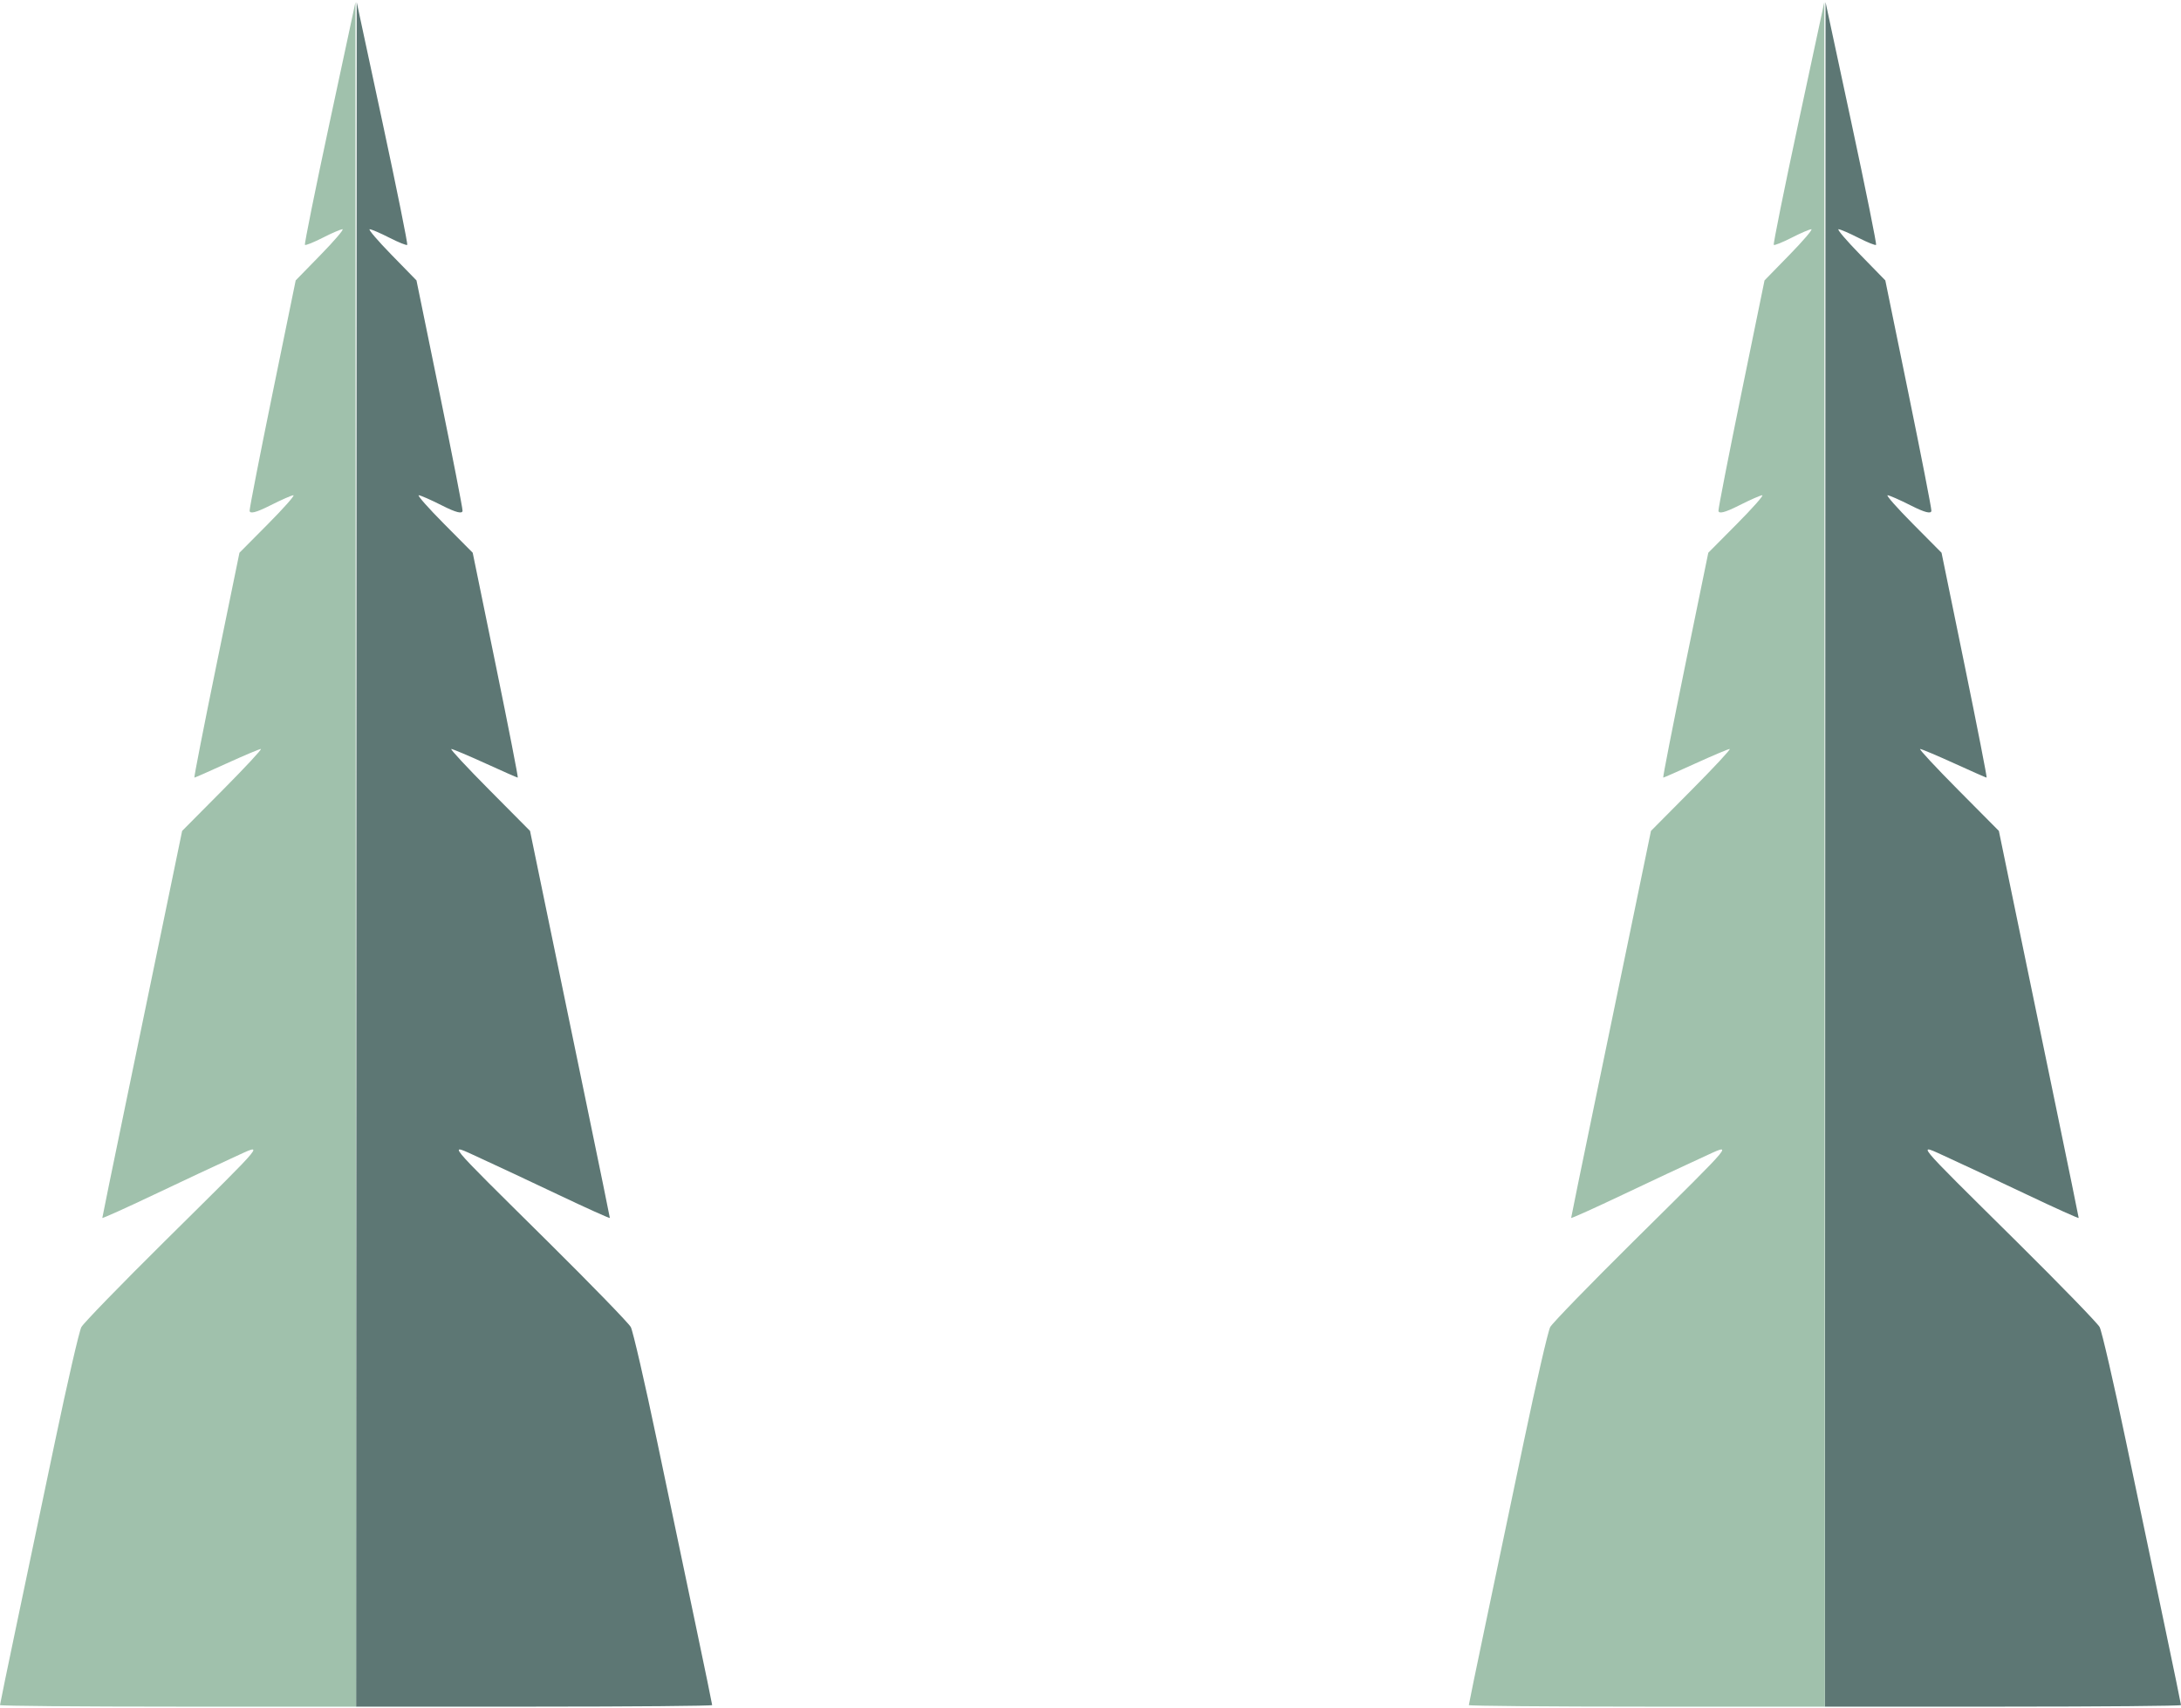 <svg width="637" height="499" viewBox="0 0 637 499" fill="none" xmlns="http://www.w3.org/2000/svg">
<path d="M104 498.5L104.091 249.558L104.182 0.615L111.744 35.88C115.904 55.275 119.142 71.316 118.941 71.526C118.741 71.737 116.394 70.795 113.727 69.435C111.059 68.073 108.467 66.96 107.968 66.96C107.467 66.96 110.338 70.323 114.349 74.431L121.639 81.903L128.374 114.776C132.078 132.857 135.102 148.331 135.094 149.164C135.085 150.189 133.159 149.705 129.143 147.67C125.878 146.016 122.799 144.661 122.302 144.661C121.804 144.661 125.147 148.44 129.73 153.058L138.062 161.454L144.798 194.299C148.502 212.364 151.395 227.144 151.227 227.144C151.057 227.144 146.788 225.261 141.738 222.96C136.688 220.659 132.22 218.776 131.809 218.776C131.396 218.776 136.401 224.16 142.932 230.74L154.805 242.703L159.801 266.901C162.55 280.209 167.795 305.559 171.457 323.233C175.119 340.906 178.115 355.537 178.115 355.747C178.115 355.956 171.257 352.867 162.874 348.881C154.49 344.897 144.164 340.058 139.925 338.128C130.564 333.866 129.052 332.015 159.981 362.646C172.693 375.235 183.605 386.477 184.233 387.628C184.859 388.779 188.331 403.841 191.946 421.099C195.561 438.357 200.652 462.63 203.259 475.037C205.866 487.445 208 497.801 208 498.048C208 498.297 184.6 498.5 156 498.5H104Z" fill="#5D7774"/>
<path d="M104 498.5L103.909 249.558L103.818 0.615L96.256 35.88C92.096 55.275 88.858 71.316 89.059 71.526C89.26 71.737 91.606 70.795 94.273 69.435C96.941 68.073 99.533 66.96 100.032 66.96C100.533 66.96 97.662 70.323 93.651 74.431L86.361 81.903L79.626 114.776C75.922 132.857 72.898 148.331 72.906 149.164C72.915 150.189 74.841 149.705 78.857 147.67C82.122 146.016 85.201 144.661 85.698 144.661C86.196 144.661 82.853 148.44 78.27 153.058L69.938 161.454L63.202 194.299C59.498 212.364 56.605 227.144 56.773 227.144C56.943 227.144 61.212 225.261 66.262 222.96C71.312 220.659 75.78 218.776 76.191 218.776C76.604 218.776 71.599 224.16 65.068 230.74L53.195 242.703L48.199 266.901C45.45 280.209 40.205 305.559 36.544 323.233C32.881 340.906 29.885 355.537 29.885 355.747C29.885 355.956 36.743 352.867 45.126 348.881C53.51 344.897 63.836 340.058 68.075 338.128C77.436 333.866 78.948 332.015 48.019 362.646C35.307 375.235 24.395 386.477 23.767 387.628C23.141 388.779 19.669 403.841 16.054 421.099C12.439 438.357 7.348 462.63 4.741 475.037C2.134 487.445 0 497.801 0 498.048C0 498.297 23.4 498.5 52 498.5H104Z" fill="#A0C1AC"/>
<path d="M533 498.5L533.091 249.558L533.182 0.615L540.744 35.88C544.904 55.275 548.142 71.316 547.941 71.526C547.741 71.737 545.394 70.795 542.727 69.435C540.059 68.073 537.467 66.96 536.968 66.96C536.467 66.96 539.338 70.323 543.349 74.431L550.639 81.903L557.374 114.776C561.078 132.857 564.102 148.331 564.094 149.164C564.085 150.189 562.159 149.705 558.143 147.67C554.878 146.016 551.799 144.661 551.302 144.661C550.804 144.661 554.147 148.44 558.73 153.058L567.062 161.454L573.798 194.299C577.502 212.364 580.395 227.144 580.227 227.144C580.057 227.144 575.788 225.261 570.738 222.96C565.688 220.659 561.22 218.776 560.809 218.776C560.396 218.776 565.401 224.16 571.932 230.74L583.805 242.703L588.801 266.901C591.55 280.209 596.795 305.559 600.457 323.233C604.119 340.906 607.115 355.537 607.115 355.747C607.115 355.956 600.257 352.867 591.874 348.881C583.49 344.897 573.164 340.058 568.925 338.128C559.564 333.866 558.052 332.015 588.981 362.646C601.693 375.235 612.605 386.477 613.233 387.628C613.859 388.779 617.331 403.841 620.946 421.099C624.561 438.357 629.652 462.63 632.259 475.037C634.866 487.445 637 497.801 637 498.048C637 498.297 613.6 498.5 585 498.5H533Z" fill="#5D7774"/>
<path d="M533 498.5L532.909 249.558L532.818 0.615L525.256 35.88C521.096 55.275 517.858 71.316 518.059 71.526C518.259 71.737 520.606 70.795 523.273 69.435C525.941 68.073 528.533 66.96 529.032 66.96C529.533 66.96 526.662 70.323 522.651 74.431L515.361 81.903L508.626 114.776C504.922 132.857 501.898 148.331 501.906 149.164C501.915 150.189 503.841 149.705 507.857 147.67C511.122 146.016 514.201 144.661 514.698 144.661C515.196 144.661 511.853 148.44 507.27 153.058L498.938 161.454L492.202 194.299C488.498 212.364 485.605 227.144 485.773 227.144C485.943 227.144 490.212 225.261 495.262 222.96C500.312 220.659 504.78 218.776 505.191 218.776C505.604 218.776 500.599 224.16 494.068 230.74L482.195 242.703L477.199 266.901C474.45 280.209 469.205 305.559 465.543 323.233C461.881 340.906 458.885 355.537 458.885 355.747C458.885 355.956 465.743 352.867 474.126 348.881C482.51 344.897 492.836 340.058 497.075 338.128C506.436 333.866 507.948 332.015 477.019 362.646C464.307 375.235 453.395 386.477 452.767 387.628C452.141 388.779 448.669 403.841 445.054 421.099C441.439 438.357 436.348 462.63 433.741 475.037C431.134 487.445 429 497.801 429 498.048C429 498.297 452.4 498.5 481 498.5H533Z" fill="#A0C1AC"/>
</svg>
